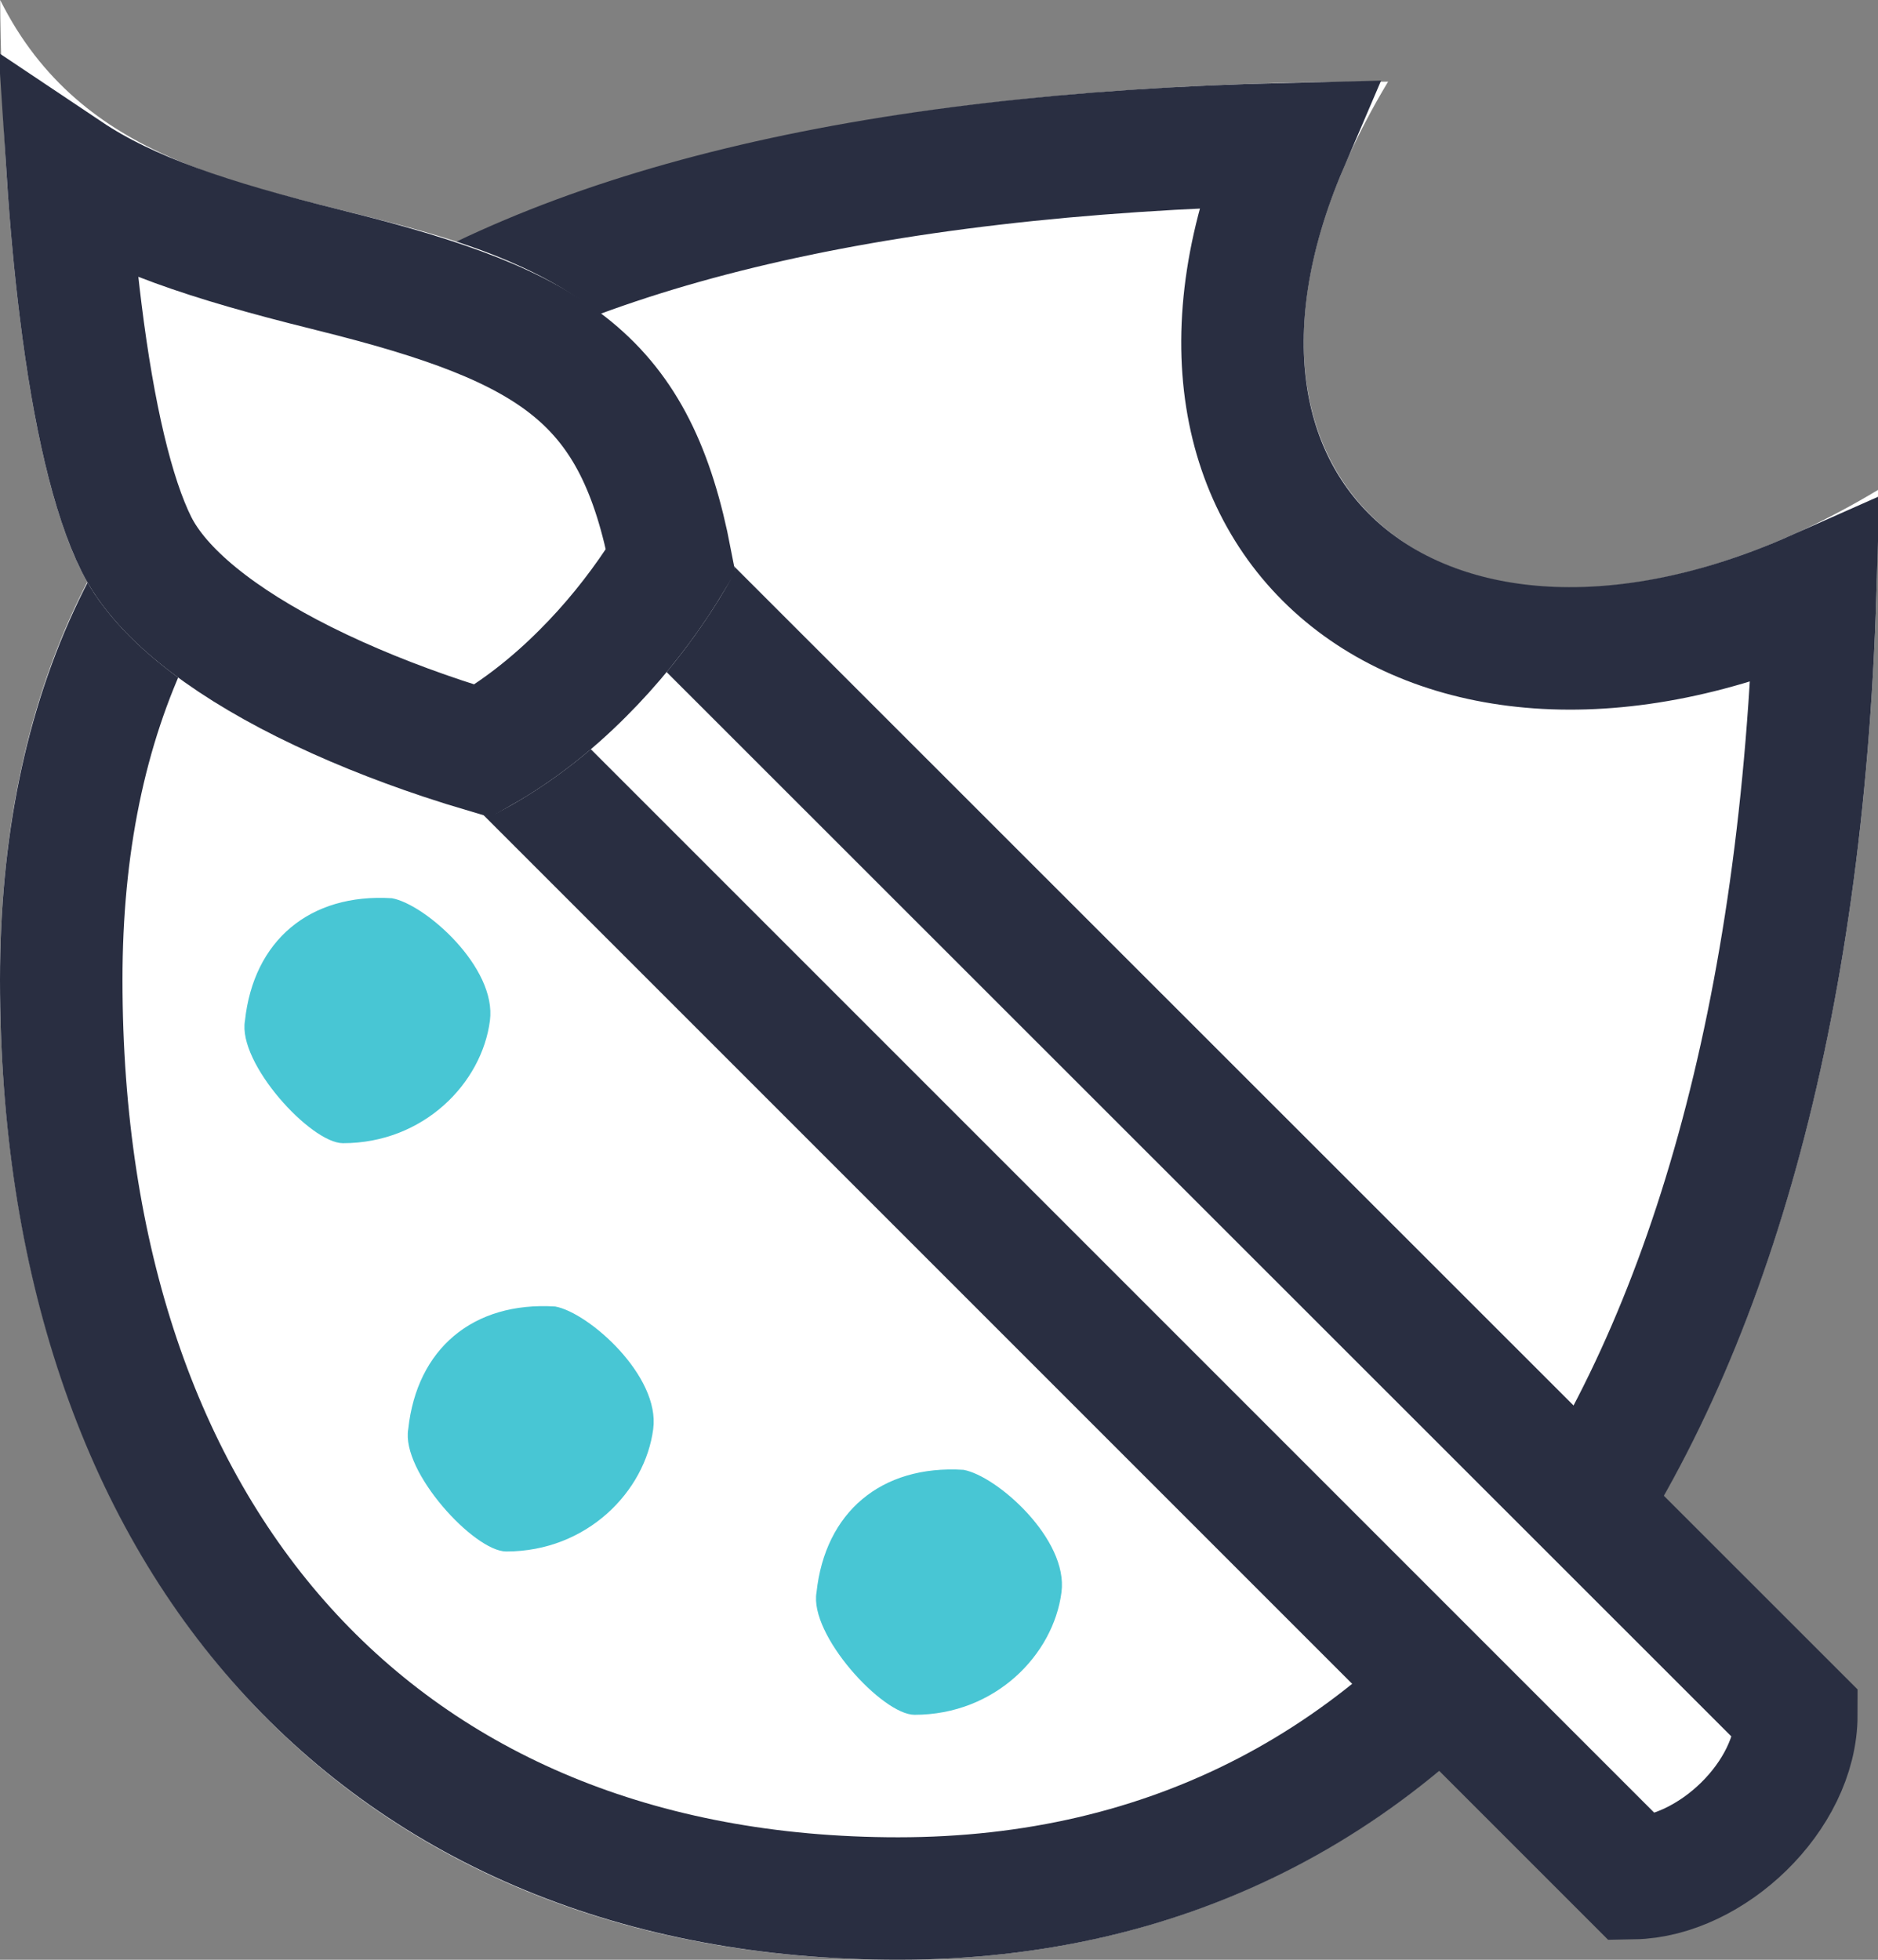 <?xml version="1.0" encoding="UTF-8"?>
<svg width="23px" height="24px" viewBox="0 0 23 24" version="1.1" xmlns="http://www.w3.org/2000/svg" xmlns:xlink="http://www.w3.org/1999/xlink">
    <rect x="0" y="0" width="23" height="24" fill="#808080" stroke="none"/>
    <!-- Generator: Sketch 43.2 (39069) - http://www.bohemiancoding.com/sketch -->
    <title>Icon/branding</title>
    <desc>Created with Sketch.</desc>
    <defs>
        <path d="M0,12 C0,19 4,24 11,24 C18,24 23,18 23,6 C18,9 14,6 17,1 C5,1 4.78783679e-16,5 0,12 Z" id="path-1"></path>
        <path d="M6,10 C6,10 2,9 1,7 C-4.85089399e-14,5 0.002,4.4408921e-16 0.002,4.4408921e-16 C2,4 8.004,1 9,7 C9,7 8,9 6,10 Z" id="path-2"></path>
    </defs>
    <g id="Case-Studies" stroke="none" stroke-width="1" fill="none" fill-rule="evenodd">
        <g id="Glifft-Case-Study" transform="translate(-181, -4046)">
            <g id="Branding" transform="translate(85, 4043)">
                <g id="Branding-Title">
                    <g id="Icon/branding" transform="translate(95, 3)">
                        <g>
                            <rect id="Rectangle" x="0" y="0" width="24" height="24"></rect>
                            <g id="shape" transform="translate(1, 0)">
                                <g id="Path-2">
                                    <use fill="#FFFFFF" fill-rule="evenodd" xlink:href="#path-1"></use>
                                    <path stroke="#292E41" stroke-width="1.5" d="M15.765,1.765 C13.781,6.396 17.467,9.36 22.231,7.246 C21.915,17.56 17.632,23.25 11,23.25 C4.642,23.25 0.75,18.839 0.75,12 C0.75,5.449 5.428,2.013 15.765,1.765 Z"></path>
                                </g>
                                <path d="M4.2,14 C5.189,14 5.901,13.265 6,12.5 C6.086,11.85 5.21,11.074 4.8,11 C3.79,10.937 3.105,11.521 3,12.5 C2.909,13.02 3.807,14 4.2,14 Z" id="Oval" fill="#48C6D4"></path>
                                <path d="M6.2,19 C7.189,19 7.901,18.265 8,17.5 C8.086,16.85 7.21,16.074 6.8,16 C5.79,15.937 5.105,16.521 5,17.5 C4.909,18.02 5.807,19 6.2,19 Z" id="Oval-Copy" fill="#48C6D4"></path>
                                <path d="M11.2,21 C12.189,21 12.901,20.265 13,19.5 C13.086,18.85 12.21,18.074 11.8,18 C10.79,17.937 10.105,18.521 10,19.5 C9.909,20.02 10.807,21 11.2,21 Z" id="Oval-Copy-2" fill="#48C6D4"></path>
                                <path d="M6,9 L20,23 C20.948,22.984 22,22 22,21 L7.998,7.004" id="Path-4" stroke="#292E41" stroke-width="1.5" fill="#FFFFFF"></path>
                                <g id="Path-3">
                                    <use fill="#FFFFFF" fill-rule="evenodd" xlink:href="#path-2"></use>
                                    <path stroke="#292E41" stroke-width="1.5" d="M5.91,9.198 C5.775,9.158 5.61,9.107 5.421,9.044 C4.84,8.85 4.26,8.618 3.723,8.35 C2.692,7.834 1.965,7.252 1.671,6.665 C1.379,6.08 1.147,5.083 0.989,3.813 C0.921,3.27 0.869,2.698 0.831,2.117 C1.572,2.613 2.56,2.944 3.989,3.298 C4.028,3.308 4.028,3.308 4.067,3.318 C6.82,4.001 7.789,4.657 8.215,6.869 C8.169,6.945 8.111,7.037 8.043,7.14 C7.791,7.517 7.488,7.896 7.136,8.247 C6.76,8.624 6.35,8.946 5.91,9.198 Z"></path>
                                </g>
                            </g>
                        </g>
                    </g>
                </g>
            </g>
        </g>
    </g>
</svg>